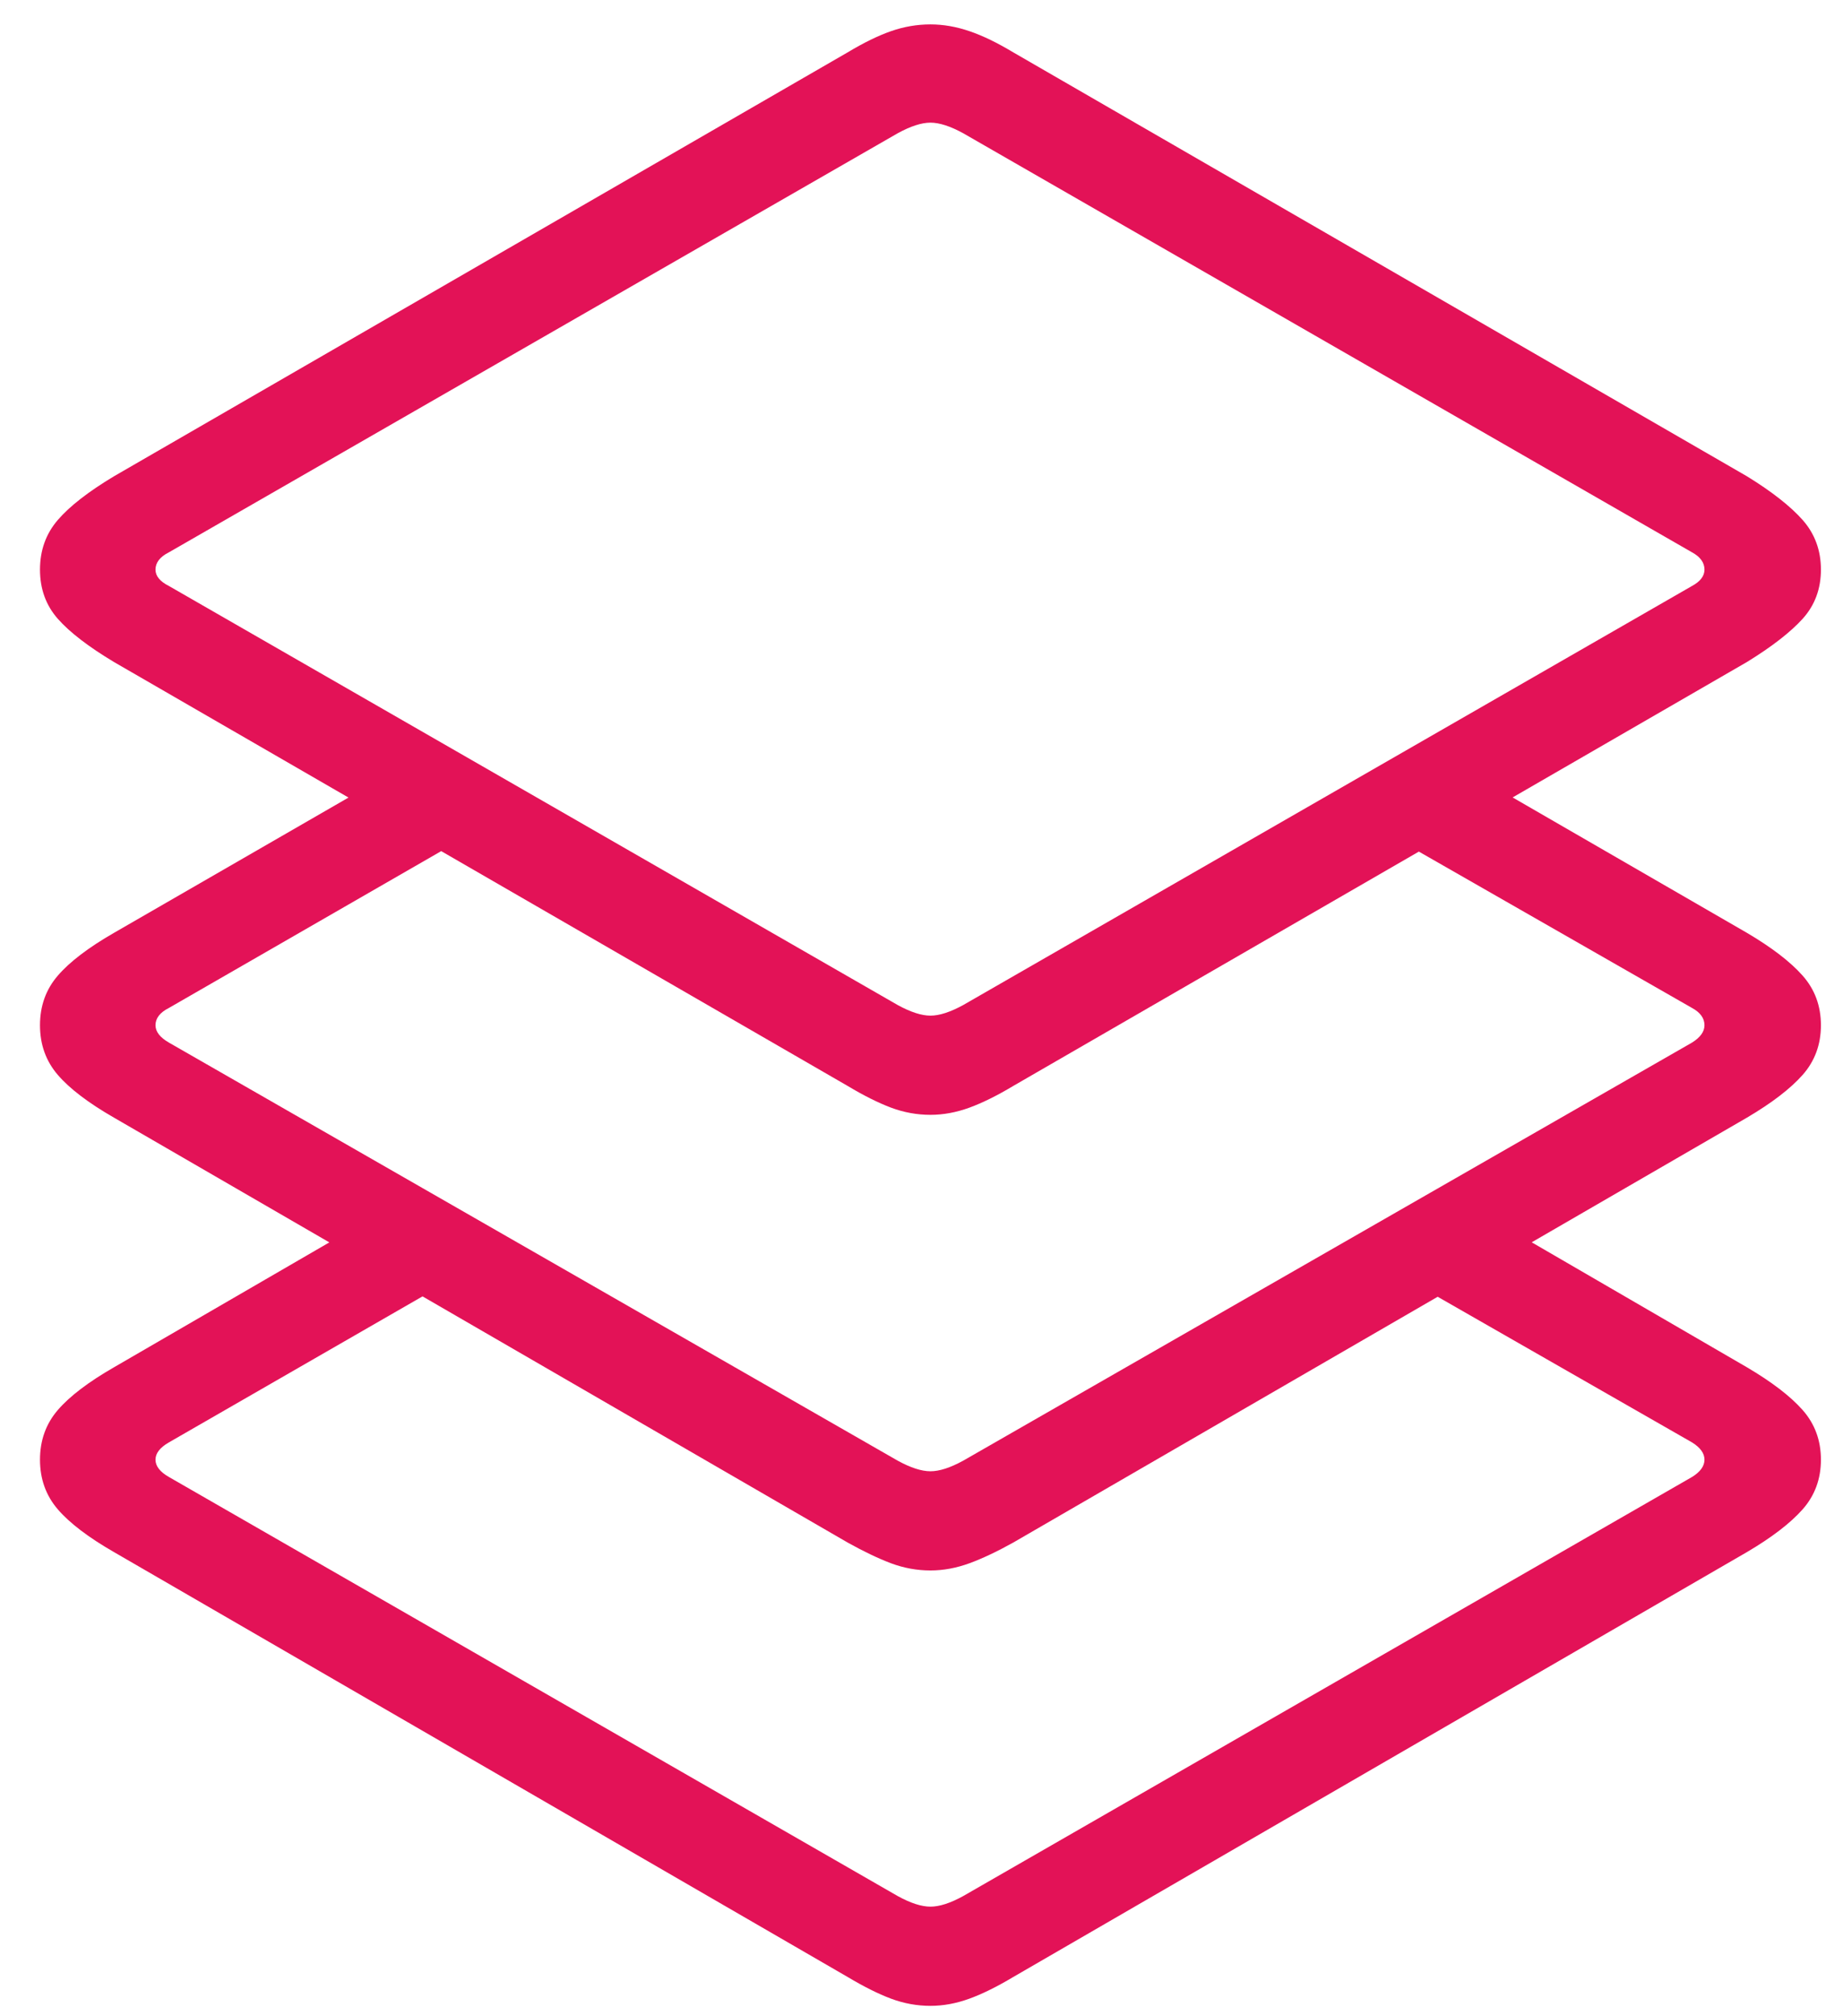 <?xml version="1.0" encoding="UTF-8"?>
<svg width="43px" height="47px" viewBox="0 0 43 47" version="1.1" xmlns="http://www.w3.org/2000/svg" xmlns:xlink="http://www.w3.org/1999/xlink">
    <title>filtering</title>
    <g id="main" stroke="none" stroke-width="1" fill="none" fill-rule="evenodd">
        <g id="bride-about-icons" transform="translate(-1037, -119)" fill="#E31257" fill-rule="nonzero">
            <path d="M1058.709,165.771 C1059.008,165.771 1059.312,165.715 1059.619,165.603 C1059.926,165.491 1060.266,165.322 1060.641,165.098 L1077.756,155.192 C1078.34,154.848 1078.774,154.515 1079.059,154.193 C1079.343,153.871 1079.485,153.485 1079.485,153.036 C1079.485,152.587 1079.343,152.201 1079.059,151.879 C1078.774,151.557 1078.34,151.224 1077.756,150.88 L1072.737,147.967 L1077.756,145.062 C1078.34,144.718 1078.774,144.385 1079.059,144.063 C1079.343,143.741 1079.485,143.355 1079.485,142.906 C1079.485,142.457 1079.343,142.071 1079.059,141.75 C1078.774,141.428 1078.34,141.094 1077.756,140.75 L1072.292,137.594 L1077.756,134.438 C1078.34,134.079 1078.774,133.742 1079.059,133.428 C1079.343,133.113 1079.485,132.731 1079.485,132.282 C1079.485,131.833 1079.343,131.447 1079.059,131.125 C1078.774,130.804 1078.34,130.463 1077.756,130.104 L1060.641,120.221 C1060.266,119.996 1059.926,119.831 1059.619,119.727 C1059.312,119.622 1059.008,119.569 1058.709,119.569 C1058.395,119.569 1058.088,119.622 1057.788,119.727 C1057.489,119.831 1057.152,119.996 1056.777,120.221 L1039.662,130.104 C1039.063,130.463 1038.625,130.804 1038.348,131.125 C1038.071,131.447 1037.933,131.833 1037.933,132.282 C1037.933,132.731 1038.071,133.113 1038.348,133.428 C1038.625,133.742 1039.063,134.079 1039.662,134.438 L1045.131,137.597 L1039.662,140.75 C1039.063,141.094 1038.625,141.428 1038.348,141.75 C1038.071,142.071 1037.933,142.457 1037.933,142.906 C1037.933,143.355 1038.071,143.741 1038.348,144.063 C1038.625,144.385 1039.063,144.718 1039.662,145.062 L1044.684,147.969 L1039.662,150.88 C1039.063,151.224 1038.625,151.557 1038.348,151.879 C1038.071,152.201 1037.933,152.587 1037.933,153.036 C1037.933,153.485 1038.071,153.871 1038.348,154.193 C1038.625,154.515 1039.063,154.848 1039.662,155.192 L1056.777,165.098 C1057.152,165.322 1057.489,165.491 1057.788,165.603 C1058.088,165.715 1058.395,165.771 1058.709,165.771 Z M1058.709,142.682 C1058.499,142.682 1058.245,142.599 1057.945,142.435 L1040.942,132.664 C1040.733,132.559 1040.628,132.432 1040.628,132.282 C1040.628,132.118 1040.733,131.983 1040.942,131.878 L1057.945,122.107 C1058.245,121.943 1058.499,121.86 1058.709,121.86 C1058.919,121.86 1059.173,121.943 1059.473,122.107 L1076.476,131.878 C1076.67,131.983 1076.768,132.118 1076.768,132.282 C1076.768,132.432 1076.67,132.559 1076.476,132.664 L1059.473,142.435 C1059.173,142.599 1058.919,142.682 1058.709,142.682 Z M1058.709,153.306 C1058.499,153.306 1058.245,153.223 1057.945,153.059 L1040.942,143.311 C1040.733,143.191 1040.628,143.056 1040.628,142.906 C1040.628,142.742 1040.733,142.607 1040.942,142.502 L1047.294,138.846 L1056.777,144.321 C1057.152,144.546 1057.489,144.714 1057.788,144.827 C1058.088,144.939 1058.395,144.995 1058.709,144.995 C1059.008,144.995 1059.312,144.939 1059.619,144.827 C1059.926,144.714 1060.266,144.546 1060.641,144.321 L1070.104,138.857 L1076.476,142.502 C1076.67,142.607 1076.768,142.742 1076.768,142.906 C1076.768,143.056 1076.67,143.191 1076.476,143.311 L1059.473,153.059 C1059.173,153.223 1058.919,153.306 1058.709,153.306 Z M1058.709,163.458 C1058.499,163.458 1058.245,163.376 1057.945,163.211 L1040.942,153.44 C1040.733,153.321 1040.628,153.186 1040.628,153.036 C1040.628,152.886 1040.733,152.752 1040.942,152.632 L1046.858,149.228 L1056.777,154.968 C1057.152,155.177 1057.489,155.338 1057.788,155.451 C1058.088,155.563 1058.395,155.619 1058.709,155.619 C1059.008,155.619 1059.312,155.563 1059.619,155.451 C1059.926,155.338 1060.266,155.177 1060.641,154.968 L1070.543,149.237 L1076.476,152.632 C1076.67,152.752 1076.768,152.886 1076.768,153.036 C1076.768,153.186 1076.67,153.321 1076.476,153.44 L1059.473,163.211 C1059.173,163.376 1058.919,163.458 1058.709,163.458 Z" id="filtering"></path>
        </g>
    </g>
</svg>